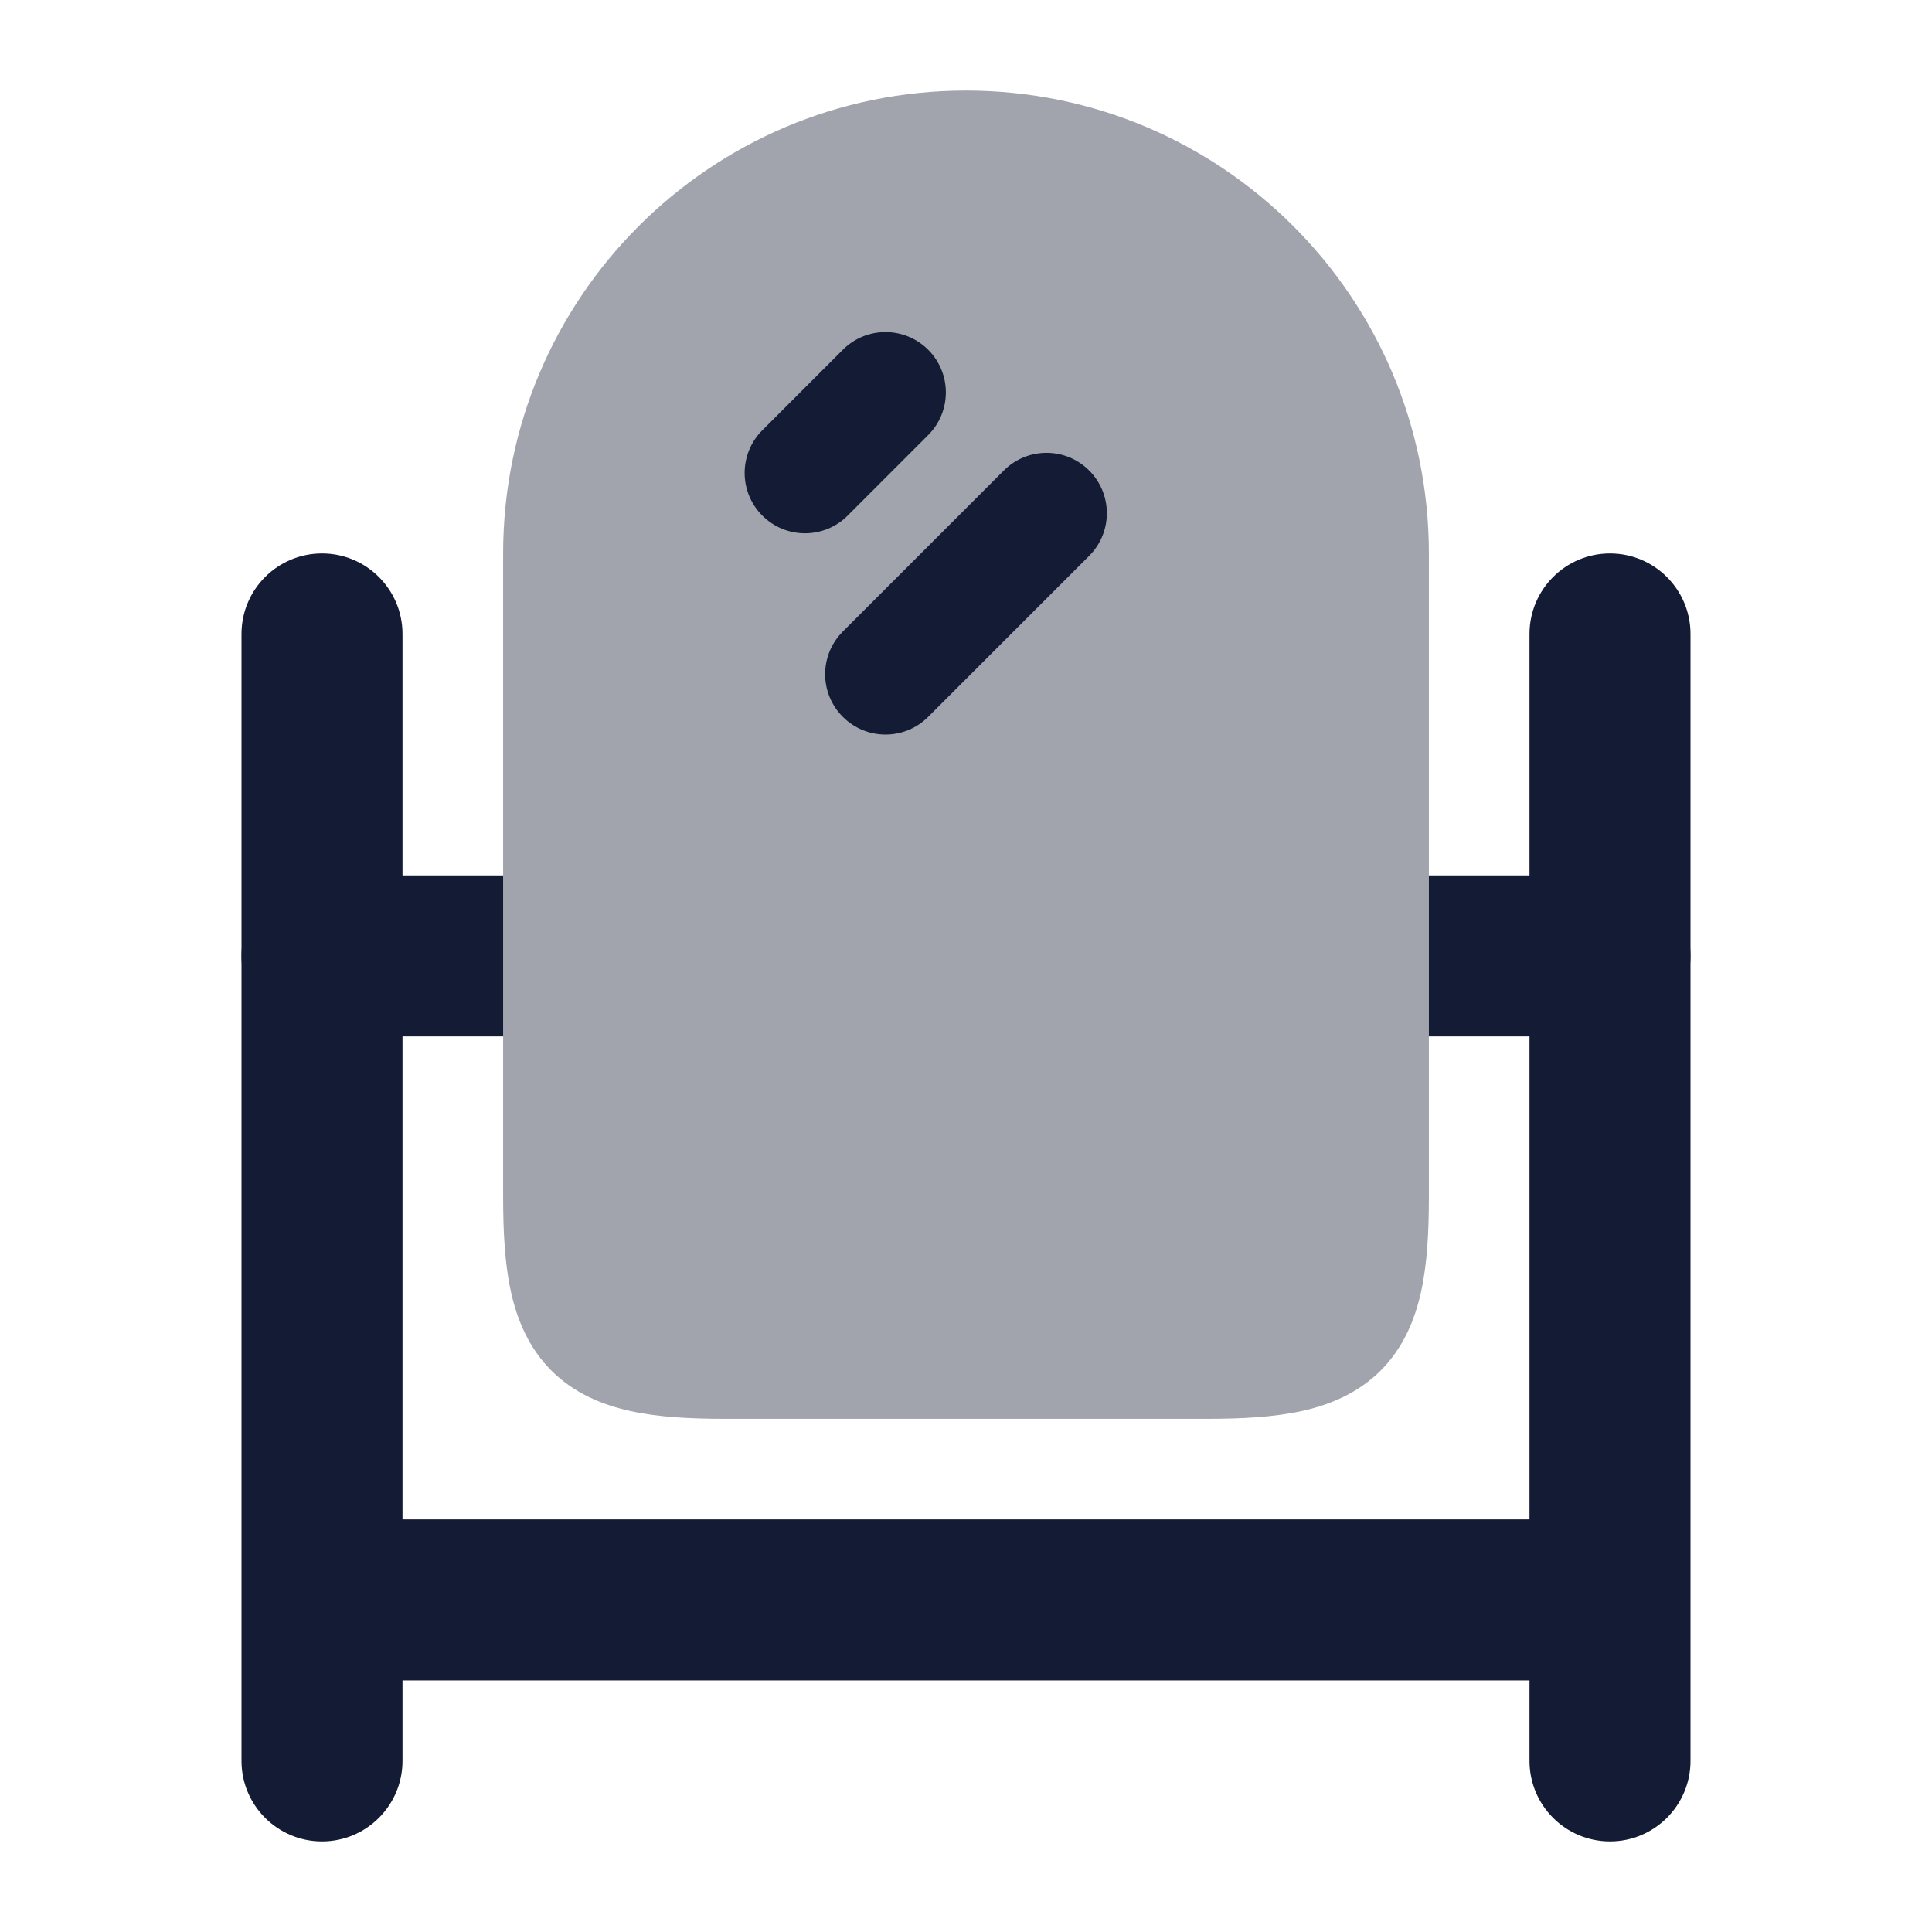 <svg width="24" height="24" viewBox="0 0 24 24" fill="none" xmlns="http://www.w3.org/2000/svg">
<path d="M4 6.875C4.552 6.875 5 7.323 5 7.875V18.875H19V7.875C19 7.323 19.448 6.875 20 6.875C20.552 6.875 21 7.323 21 7.875V21.875C21 22.427 20.552 22.875 20 22.875C19.448 22.875 19 22.427 19 21.875V20.875H5V21.875C5 22.427 4.552 22.875 4 22.875C3.448 22.875 3 22.427 3 21.875V7.875C3 7.323 3.448 6.875 4 6.875Z" fill="#141B34"/>
<path opacity="0.4" d="M6.25 6.875C6.25 3.699 8.824 1.125 12 1.125C15.176 1.125 17.75 3.699 17.75 6.875V14.875C17.75 15.305 17.729 15.701 17.653 16.047C17.575 16.4 17.43 16.746 17.151 17.026C16.871 17.305 16.525 17.45 16.172 17.528C15.826 17.604 15.43 17.625 15 17.625H9C8.57 17.625 8.174 17.604 7.829 17.528C7.475 17.45 7.129 17.305 6.849 17.026C6.57 16.746 6.425 16.4 6.347 16.047C6.271 15.701 6.25 15.305 6.25 14.875V6.875Z" fill="#141B34"/>
<path fill-rule="evenodd" clip-rule="evenodd" d="M11.53 4.345C11.823 4.638 11.823 5.112 11.53 5.405L10.53 6.405C10.237 6.698 9.763 6.698 9.47 6.405C9.177 6.112 9.177 5.638 9.47 5.345L10.47 4.345C10.763 4.052 11.237 4.052 11.53 4.345ZM13.53 5.845C13.823 6.138 13.823 6.612 13.53 6.905L11.53 8.905C11.237 9.198 10.763 9.198 10.47 8.905C10.177 8.612 10.177 8.138 10.47 7.845L12.47 5.845C12.763 5.552 13.237 5.552 13.53 5.845Z" fill="#141B34"/>
<path d="M17.75 10.875V12.875H20C20.552 12.875 21 12.427 21 11.875C21 11.323 20.552 10.875 20 10.875H17.75Z" fill="#141B34"/>
<path d="M6.25 12.875H4C3.448 12.875 3 12.427 3 11.875C3 11.323 3.448 10.875 4 10.875H6.25V12.875Z" fill="#141B34"/>
</svg>
